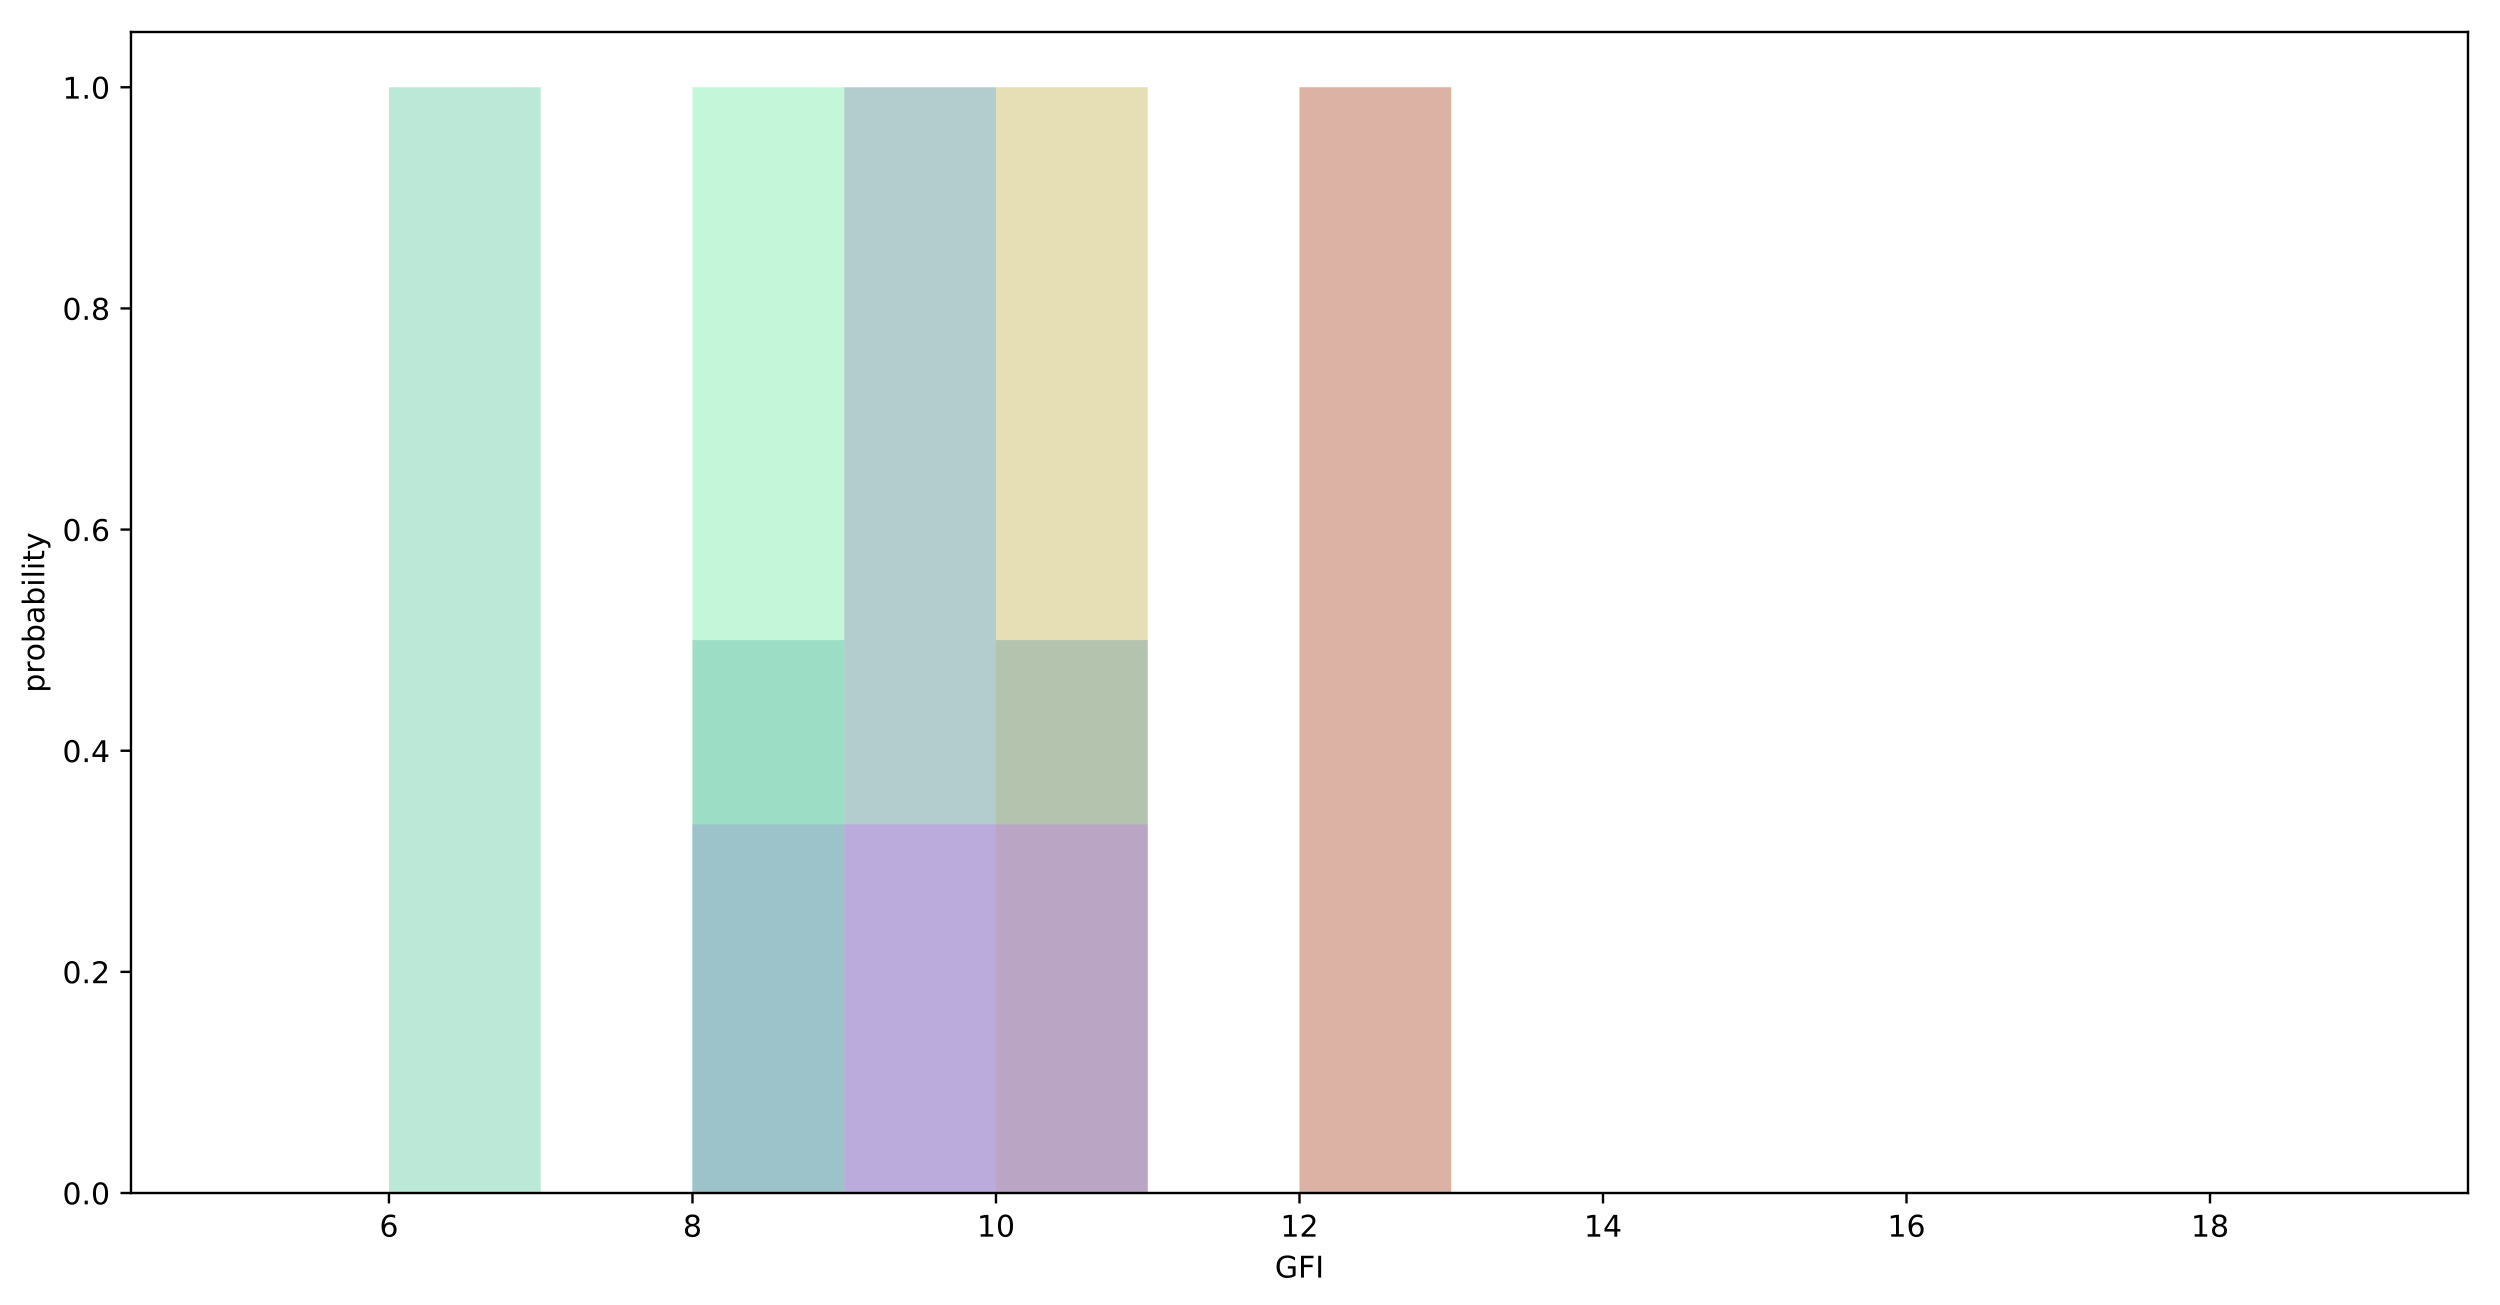 <?xml version="1.0" encoding="utf-8" standalone="no"?>
<!DOCTYPE svg PUBLIC "-//W3C//DTD SVG 1.1//EN"
  "http://www.w3.org/Graphics/SVG/1.1/DTD/svg11.dtd">
<!-- Created with matplotlib (https://matplotlib.org/) -->
<svg height="436.336pt" version="1.1" viewBox="0 0 835.681 436.336" width="835.681pt" xmlns="http://www.w3.org/2000/svg" xmlns:xlink="http://www.w3.org/1999/xlink">
 <defs>
  <style type="text/css">
*{stroke-linecap:butt;stroke-linejoin:round;}
  </style>
 </defs>
 <g id="figure_1">
  <g id="patch_1">
   <path d="M 0 436.336 
L 835.681 436.336 
L 835.681 0 
L 0 0 
z
" style="fill:#ffffff;"/>
  </g>
  <g id="axes_1">
   <g id="patch_2">
    <path d="M 43.781 398.78 
L 824.981 398.78 
L 824.981 10.7 
L 43.781 10.7 
z
" style="fill:#ffffff;"/>
   </g>
   <g id="patch_3">
    <path clip-path="url(#p2ff2dd45ad)" d="M 79.29 398.78 
L 130.018 398.78 
L 130.018 398.78 
L 79.29 398.78 
z
" style="fill:#ab9004;opacity:0.3;"/>
   </g>
   <g id="patch_4">
    <path clip-path="url(#p2ff2dd45ad)" d="M 130.018 398.78 
L 180.745 398.78 
L 180.745 398.78 
L 130.018 398.78 
z
" style="fill:#ab9004;opacity:0.3;"/>
   </g>
   <g id="patch_5">
    <path clip-path="url(#p2ff2dd45ad)" d="M 180.745 398.78 
L 231.472 398.78 
L 231.472 398.78 
L 180.745 398.78 
z
" style="fill:#ab9004;opacity:0.3;"/>
   </g>
   <g id="patch_6">
    <path clip-path="url(#p2ff2dd45ad)" d="M 231.472 398.78 
L 282.199 398.78 
L 282.199 398.78 
L 231.472 398.78 
z
" style="fill:#ab9004;opacity:0.3;"/>
   </g>
   <g id="patch_7">
    <path clip-path="url(#p2ff2dd45ad)" d="M 282.199 398.78 
L 332.927 398.78 
L 332.927 398.78 
L 282.199 398.78 
z
" style="fill:#ab9004;opacity:0.3;"/>
   </g>
   <g id="patch_8">
    <path clip-path="url(#p2ff2dd45ad)" d="M 332.927 398.78 
L 383.654 398.78 
L 383.654 29.18 
L 332.927 29.18 
z
" style="fill:#ab9004;opacity:0.3;"/>
   </g>
   <g id="patch_9">
    <path clip-path="url(#p2ff2dd45ad)" d="M 383.654 398.78 
L 434.381 398.78 
L 434.381 398.78 
L 383.654 398.78 
z
" style="fill:#ab9004;opacity:0.3;"/>
   </g>
   <g id="patch_10">
    <path clip-path="url(#p2ff2dd45ad)" d="M 434.381 398.78 
L 485.109 398.78 
L 485.109 398.78 
L 434.381 398.78 
z
" style="fill:#ab9004;opacity:0.3;"/>
   </g>
   <g id="patch_11">
    <path clip-path="url(#p2ff2dd45ad)" d="M 485.109 398.78 
L 535.836 398.78 
L 535.836 398.78 
L 485.109 398.78 
z
" style="fill:#ab9004;opacity:0.3;"/>
   </g>
   <g id="patch_12">
    <path clip-path="url(#p2ff2dd45ad)" d="M 535.836 398.78 
L 586.563 398.78 
L 586.563 398.78 
L 535.836 398.78 
z
" style="fill:#ab9004;opacity:0.3;"/>
   </g>
   <g id="patch_13">
    <path clip-path="url(#p2ff2dd45ad)" d="M 586.563 398.78 
L 637.29 398.78 
L 637.29 398.78 
L 586.563 398.78 
z
" style="fill:#ab9004;opacity:0.3;"/>
   </g>
   <g id="patch_14">
    <path clip-path="url(#p2ff2dd45ad)" d="M 637.29 398.78 
L 688.018 398.78 
L 688.018 398.78 
L 637.29 398.78 
z
" style="fill:#ab9004;opacity:0.3;"/>
   </g>
   <g id="patch_15">
    <path clip-path="url(#p2ff2dd45ad)" d="M 688.018 398.78 
L 738.745 398.78 
L 738.745 398.78 
L 688.018 398.78 
z
" style="fill:#ab9004;opacity:0.3;"/>
   </g>
   <g id="patch_16">
    <path clip-path="url(#p2ff2dd45ad)" d="M 738.745 398.78 
L 789.472 398.78 
L 789.472 398.78 
L 738.745 398.78 
z
" style="fill:#ab9004;opacity:0.3;"/>
   </g>
   <g id="patch_17">
    <path clip-path="url(#p2ff2dd45ad)" d="M 79.29 398.78 
L 130.018 398.78 
L 130.018 398.78 
L 79.29 398.78 
z
" style="fill:#1fb57a;opacity:0.3;"/>
   </g>
   <g id="patch_18">
    <path clip-path="url(#p2ff2dd45ad)" d="M 130.018 398.78 
L 180.745 398.78 
L 180.745 29.18 
L 130.018 29.18 
z
" style="fill:#1fb57a;opacity:0.3;"/>
   </g>
   <g id="patch_19">
    <path clip-path="url(#p2ff2dd45ad)" d="M 180.745 398.78 
L 231.472 398.78 
L 231.472 398.78 
L 180.745 398.78 
z
" style="fill:#1fb57a;opacity:0.3;"/>
   </g>
   <g id="patch_20">
    <path clip-path="url(#p2ff2dd45ad)" d="M 231.472 398.78 
L 282.199 398.78 
L 282.199 398.78 
L 231.472 398.78 
z
" style="fill:#1fb57a;opacity:0.3;"/>
   </g>
   <g id="patch_21">
    <path clip-path="url(#p2ff2dd45ad)" d="M 282.199 398.78 
L 332.927 398.78 
L 332.927 398.78 
L 282.199 398.78 
z
" style="fill:#1fb57a;opacity:0.3;"/>
   </g>
   <g id="patch_22">
    <path clip-path="url(#p2ff2dd45ad)" d="M 332.927 398.78 
L 383.654 398.78 
L 383.654 398.78 
L 332.927 398.78 
z
" style="fill:#1fb57a;opacity:0.3;"/>
   </g>
   <g id="patch_23">
    <path clip-path="url(#p2ff2dd45ad)" d="M 383.654 398.78 
L 434.381 398.78 
L 434.381 398.78 
L 383.654 398.78 
z
" style="fill:#1fb57a;opacity:0.3;"/>
   </g>
   <g id="patch_24">
    <path clip-path="url(#p2ff2dd45ad)" d="M 434.381 398.78 
L 485.109 398.78 
L 485.109 398.78 
L 434.381 398.78 
z
" style="fill:#1fb57a;opacity:0.3;"/>
   </g>
   <g id="patch_25">
    <path clip-path="url(#p2ff2dd45ad)" d="M 485.109 398.78 
L 535.836 398.78 
L 535.836 398.78 
L 485.109 398.78 
z
" style="fill:#1fb57a;opacity:0.3;"/>
   </g>
   <g id="patch_26">
    <path clip-path="url(#p2ff2dd45ad)" d="M 535.836 398.78 
L 586.563 398.78 
L 586.563 398.78 
L 535.836 398.78 
z
" style="fill:#1fb57a;opacity:0.3;"/>
   </g>
   <g id="patch_27">
    <path clip-path="url(#p2ff2dd45ad)" d="M 586.563 398.78 
L 637.29 398.78 
L 637.29 398.78 
L 586.563 398.78 
z
" style="fill:#1fb57a;opacity:0.3;"/>
   </g>
   <g id="patch_28">
    <path clip-path="url(#p2ff2dd45ad)" d="M 637.29 398.78 
L 688.018 398.78 
L 688.018 398.78 
L 637.29 398.78 
z
" style="fill:#1fb57a;opacity:0.3;"/>
   </g>
   <g id="patch_29">
    <path clip-path="url(#p2ff2dd45ad)" d="M 688.018 398.78 
L 738.745 398.78 
L 738.745 398.78 
L 688.018 398.78 
z
" style="fill:#1fb57a;opacity:0.3;"/>
   </g>
   <g id="patch_30">
    <path clip-path="url(#p2ff2dd45ad)" d="M 738.745 398.78 
L 789.472 398.78 
L 789.472 398.78 
L 738.745 398.78 
z
" style="fill:#1fb57a;opacity:0.3;"/>
   </g>
   <g id="patch_31">
    <path clip-path="url(#p2ff2dd45ad)" d="M 79.29 398.78 
L 130.018 398.78 
L 130.018 398.78 
L 79.29 398.78 
z
" style="fill:#00555a;opacity:0.3;"/>
   </g>
   <g id="patch_32">
    <path clip-path="url(#p2ff2dd45ad)" d="M 130.018 398.78 
L 180.745 398.78 
L 180.745 398.78 
L 130.018 398.78 
z
" style="fill:#00555a;opacity:0.3;"/>
   </g>
   <g id="patch_33">
    <path clip-path="url(#p2ff2dd45ad)" d="M 180.745 398.78 
L 231.472 398.78 
L 231.472 398.78 
L 180.745 398.78 
z
" style="fill:#00555a;opacity:0.3;"/>
   </g>
   <g id="patch_34">
    <path clip-path="url(#p2ff2dd45ad)" d="M 231.472 398.78 
L 282.199 398.78 
L 282.199 398.78 
L 231.472 398.78 
z
" style="fill:#00555a;opacity:0.3;"/>
   </g>
   <g id="patch_35">
    <path clip-path="url(#p2ff2dd45ad)" d="M 282.199 398.78 
L 332.927 398.78 
L 332.927 29.18 
L 282.199 29.18 
z
" style="fill:#00555a;opacity:0.3;"/>
   </g>
   <g id="patch_36">
    <path clip-path="url(#p2ff2dd45ad)" d="M 332.927 398.78 
L 383.654 398.78 
L 383.654 398.78 
L 332.927 398.78 
z
" style="fill:#00555a;opacity:0.3;"/>
   </g>
   <g id="patch_37">
    <path clip-path="url(#p2ff2dd45ad)" d="M 383.654 398.78 
L 434.381 398.78 
L 434.381 398.78 
L 383.654 398.78 
z
" style="fill:#00555a;opacity:0.3;"/>
   </g>
   <g id="patch_38">
    <path clip-path="url(#p2ff2dd45ad)" d="M 434.381 398.78 
L 485.109 398.78 
L 485.109 398.78 
L 434.381 398.78 
z
" style="fill:#00555a;opacity:0.3;"/>
   </g>
   <g id="patch_39">
    <path clip-path="url(#p2ff2dd45ad)" d="M 485.109 398.78 
L 535.836 398.78 
L 535.836 398.78 
L 485.109 398.78 
z
" style="fill:#00555a;opacity:0.3;"/>
   </g>
   <g id="patch_40">
    <path clip-path="url(#p2ff2dd45ad)" d="M 535.836 398.78 
L 586.563 398.78 
L 586.563 398.78 
L 535.836 398.78 
z
" style="fill:#00555a;opacity:0.3;"/>
   </g>
   <g id="patch_41">
    <path clip-path="url(#p2ff2dd45ad)" d="M 586.563 398.78 
L 637.29 398.78 
L 637.29 398.78 
L 586.563 398.78 
z
" style="fill:#00555a;opacity:0.3;"/>
   </g>
   <g id="patch_42">
    <path clip-path="url(#p2ff2dd45ad)" d="M 637.29 398.78 
L 688.018 398.78 
L 688.018 398.78 
L 637.29 398.78 
z
" style="fill:#00555a;opacity:0.3;"/>
   </g>
   <g id="patch_43">
    <path clip-path="url(#p2ff2dd45ad)" d="M 688.018 398.78 
L 738.745 398.78 
L 738.745 398.78 
L 688.018 398.78 
z
" style="fill:#00555a;opacity:0.3;"/>
   </g>
   <g id="patch_44">
    <path clip-path="url(#p2ff2dd45ad)" d="M 738.745 398.78 
L 789.472 398.78 
L 789.472 398.78 
L 738.745 398.78 
z
" style="fill:#00555a;opacity:0.3;"/>
   </g>
   <g id="patch_45">
    <path clip-path="url(#p2ff2dd45ad)" d="M 79.29 398.78 
L 130.018 398.78 
L 130.018 398.78 
L 79.29 398.78 
z
" style="fill:#a484ac;opacity:0.3;"/>
   </g>
   <g id="patch_46">
    <path clip-path="url(#p2ff2dd45ad)" d="M 130.018 398.78 
L 180.745 398.78 
L 180.745 398.78 
L 130.018 398.78 
z
" style="fill:#a484ac;opacity:0.3;"/>
   </g>
   <g id="patch_47">
    <path clip-path="url(#p2ff2dd45ad)" d="M 180.745 398.78 
L 231.472 398.78 
L 231.472 398.78 
L 180.745 398.78 
z
" style="fill:#a484ac;opacity:0.3;"/>
   </g>
   <g id="patch_48">
    <path clip-path="url(#p2ff2dd45ad)" d="M 231.472 398.78 
L 282.199 398.78 
L 282.199 398.78 
L 231.472 398.78 
z
" style="fill:#a484ac;opacity:0.3;"/>
   </g>
   <g id="patch_49">
    <path clip-path="url(#p2ff2dd45ad)" d="M 282.199 398.78 
L 332.927 398.78 
L 332.927 398.78 
L 282.199 398.78 
z
" style="fill:#a484ac;opacity:0.3;"/>
   </g>
   <g id="patch_50">
    <path clip-path="url(#p2ff2dd45ad)" d="M 332.927 398.78 
L 383.654 398.78 
L 383.654 398.78 
L 332.927 398.78 
z
" style="fill:#a484ac;opacity:0.3;"/>
   </g>
   <g id="patch_51">
    <path clip-path="url(#p2ff2dd45ad)" d="M 383.654 398.78 
L 434.381 398.78 
L 434.381 398.78 
L 383.654 398.78 
z
" style="fill:#a484ac;opacity:0.3;"/>
   </g>
   <g id="patch_52">
    <path clip-path="url(#p2ff2dd45ad)" d="M 434.381 398.78 
L 485.109 398.78 
L 485.109 29.18 
L 434.381 29.18 
z
" style="fill:#a484ac;opacity:0.3;"/>
   </g>
   <g id="patch_53">
    <path clip-path="url(#p2ff2dd45ad)" d="M 485.109 398.78 
L 535.836 398.78 
L 535.836 398.78 
L 485.109 398.78 
z
" style="fill:#a484ac;opacity:0.3;"/>
   </g>
   <g id="patch_54">
    <path clip-path="url(#p2ff2dd45ad)" d="M 535.836 398.78 
L 586.563 398.78 
L 586.563 398.78 
L 535.836 398.78 
z
" style="fill:#a484ac;opacity:0.3;"/>
   </g>
   <g id="patch_55">
    <path clip-path="url(#p2ff2dd45ad)" d="M 586.563 398.78 
L 637.29 398.78 
L 637.29 398.78 
L 586.563 398.78 
z
" style="fill:#a484ac;opacity:0.3;"/>
   </g>
   <g id="patch_56">
    <path clip-path="url(#p2ff2dd45ad)" d="M 637.29 398.78 
L 688.018 398.78 
L 688.018 398.78 
L 637.29 398.78 
z
" style="fill:#a484ac;opacity:0.3;"/>
   </g>
   <g id="patch_57">
    <path clip-path="url(#p2ff2dd45ad)" d="M 688.018 398.78 
L 738.745 398.78 
L 738.745 398.78 
L 688.018 398.78 
z
" style="fill:#a484ac;opacity:0.3;"/>
   </g>
   <g id="patch_58">
    <path clip-path="url(#p2ff2dd45ad)" d="M 738.745 398.78 
L 789.472 398.78 
L 789.472 398.78 
L 738.745 398.78 
z
" style="fill:#a484ac;opacity:0.3;"/>
   </g>
   <g id="patch_59">
    <path clip-path="url(#p2ff2dd45ad)" d="M 79.29 398.78 
L 130.018 398.78 
L 130.018 398.78 
L 79.29 398.78 
z
" style="fill:#c45508;opacity:0.3;"/>
   </g>
   <g id="patch_60">
    <path clip-path="url(#p2ff2dd45ad)" d="M 130.018 398.78 
L 180.745 398.78 
L 180.745 398.78 
L 130.018 398.78 
z
" style="fill:#c45508;opacity:0.3;"/>
   </g>
   <g id="patch_61">
    <path clip-path="url(#p2ff2dd45ad)" d="M 180.745 398.78 
L 231.472 398.78 
L 231.472 398.78 
L 180.745 398.78 
z
" style="fill:#c45508;opacity:0.3;"/>
   </g>
   <g id="patch_62">
    <path clip-path="url(#p2ff2dd45ad)" d="M 231.472 398.78 
L 282.199 398.78 
L 282.199 398.78 
L 231.472 398.78 
z
" style="fill:#c45508;opacity:0.3;"/>
   </g>
   <g id="patch_63">
    <path clip-path="url(#p2ff2dd45ad)" d="M 282.199 398.78 
L 332.927 398.78 
L 332.927 398.78 
L 282.199 398.78 
z
" style="fill:#c45508;opacity:0.3;"/>
   </g>
   <g id="patch_64">
    <path clip-path="url(#p2ff2dd45ad)" d="M 332.927 398.78 
L 383.654 398.78 
L 383.654 398.78 
L 332.927 398.78 
z
" style="fill:#c45508;opacity:0.3;"/>
   </g>
   <g id="patch_65">
    <path clip-path="url(#p2ff2dd45ad)" d="M 383.654 398.78 
L 434.381 398.78 
L 434.381 398.78 
L 383.654 398.78 
z
" style="fill:#c45508;opacity:0.3;"/>
   </g>
   <g id="patch_66">
    <path clip-path="url(#p2ff2dd45ad)" d="M 434.381 398.78 
L 485.109 398.78 
L 485.109 29.18 
L 434.381 29.18 
z
" style="fill:#c45508;opacity:0.3;"/>
   </g>
   <g id="patch_67">
    <path clip-path="url(#p2ff2dd45ad)" d="M 485.109 398.78 
L 535.836 398.78 
L 535.836 398.78 
L 485.109 398.78 
z
" style="fill:#c45508;opacity:0.3;"/>
   </g>
   <g id="patch_68">
    <path clip-path="url(#p2ff2dd45ad)" d="M 535.836 398.78 
L 586.563 398.78 
L 586.563 398.78 
L 535.836 398.78 
z
" style="fill:#c45508;opacity:0.3;"/>
   </g>
   <g id="patch_69">
    <path clip-path="url(#p2ff2dd45ad)" d="M 586.563 398.78 
L 637.29 398.78 
L 637.29 398.78 
L 586.563 398.78 
z
" style="fill:#c45508;opacity:0.3;"/>
   </g>
   <g id="patch_70">
    <path clip-path="url(#p2ff2dd45ad)" d="M 637.29 398.78 
L 688.018 398.78 
L 688.018 398.78 
L 637.29 398.78 
z
" style="fill:#c45508;opacity:0.3;"/>
   </g>
   <g id="patch_71">
    <path clip-path="url(#p2ff2dd45ad)" d="M 688.018 398.78 
L 738.745 398.78 
L 738.745 398.78 
L 688.018 398.78 
z
" style="fill:#c45508;opacity:0.3;"/>
   </g>
   <g id="patch_72">
    <path clip-path="url(#p2ff2dd45ad)" d="M 738.745 398.78 
L 789.472 398.78 
L 789.472 398.78 
L 738.745 398.78 
z
" style="fill:#c45508;opacity:0.3;"/>
   </g>
   <g id="patch_73">
    <path clip-path="url(#p2ff2dd45ad)" d="M 79.29 398.78 
L 130.018 398.78 
L 130.018 398.78 
L 79.29 398.78 
z
" style="fill:#3f829d;opacity:0.3;"/>
   </g>
   <g id="patch_74">
    <path clip-path="url(#p2ff2dd45ad)" d="M 130.018 398.78 
L 180.745 398.78 
L 180.745 398.78 
L 130.018 398.78 
z
" style="fill:#3f829d;opacity:0.3;"/>
   </g>
   <g id="patch_75">
    <path clip-path="url(#p2ff2dd45ad)" d="M 180.745 398.78 
L 231.472 398.78 
L 231.472 398.78 
L 180.745 398.78 
z
" style="fill:#3f829d;opacity:0.3;"/>
   </g>
   <g id="patch_76">
    <path clip-path="url(#p2ff2dd45ad)" d="M 231.472 398.78 
L 282.199 398.78 
L 282.199 213.98 
L 231.472 213.98 
z
" style="fill:#3f829d;opacity:0.3;"/>
   </g>
   <g id="patch_77">
    <path clip-path="url(#p2ff2dd45ad)" d="M 282.199 398.78 
L 332.927 398.78 
L 332.927 398.78 
L 282.199 398.78 
z
" style="fill:#3f829d;opacity:0.3;"/>
   </g>
   <g id="patch_78">
    <path clip-path="url(#p2ff2dd45ad)" d="M 332.927 398.78 
L 383.654 398.78 
L 383.654 213.98 
L 332.927 213.98 
z
" style="fill:#3f829d;opacity:0.3;"/>
   </g>
   <g id="patch_79">
    <path clip-path="url(#p2ff2dd45ad)" d="M 383.654 398.78 
L 434.381 398.78 
L 434.381 398.78 
L 383.654 398.78 
z
" style="fill:#3f829d;opacity:0.3;"/>
   </g>
   <g id="patch_80">
    <path clip-path="url(#p2ff2dd45ad)" d="M 434.381 398.78 
L 485.109 398.78 
L 485.109 398.78 
L 434.381 398.78 
z
" style="fill:#3f829d;opacity:0.3;"/>
   </g>
   <g id="patch_81">
    <path clip-path="url(#p2ff2dd45ad)" d="M 485.109 398.78 
L 535.836 398.78 
L 535.836 398.78 
L 485.109 398.78 
z
" style="fill:#3f829d;opacity:0.3;"/>
   </g>
   <g id="patch_82">
    <path clip-path="url(#p2ff2dd45ad)" d="M 535.836 398.78 
L 586.563 398.78 
L 586.563 398.78 
L 535.836 398.78 
z
" style="fill:#3f829d;opacity:0.3;"/>
   </g>
   <g id="patch_83">
    <path clip-path="url(#p2ff2dd45ad)" d="M 586.563 398.78 
L 637.29 398.78 
L 637.29 398.78 
L 586.563 398.78 
z
" style="fill:#3f829d;opacity:0.3;"/>
   </g>
   <g id="patch_84">
    <path clip-path="url(#p2ff2dd45ad)" d="M 637.29 398.78 
L 688.018 398.78 
L 688.018 398.78 
L 637.29 398.78 
z
" style="fill:#3f829d;opacity:0.3;"/>
   </g>
   <g id="patch_85">
    <path clip-path="url(#p2ff2dd45ad)" d="M 688.018 398.78 
L 738.745 398.78 
L 738.745 398.78 
L 688.018 398.78 
z
" style="fill:#3f829d;opacity:0.3;"/>
   </g>
   <g id="patch_86">
    <path clip-path="url(#p2ff2dd45ad)" d="M 738.745 398.78 
L 789.472 398.78 
L 789.472 398.78 
L 738.745 398.78 
z
" style="fill:#3f829d;opacity:0.3;"/>
   </g>
   <g id="patch_87">
    <path clip-path="url(#p2ff2dd45ad)" d="z
" style="fill:#548d44;opacity:0.3;"/>
   </g>
   <g id="patch_88">
    <path clip-path="url(#p2ff2dd45ad)" d="z
" style="fill:#548d44;opacity:0.3;"/>
   </g>
   <g id="patch_89">
    <path clip-path="url(#p2ff2dd45ad)" d="z
" style="fill:#548d44;opacity:0.3;"/>
   </g>
   <g id="patch_90">
    <path clip-path="url(#p2ff2dd45ad)" d="z
" style="fill:#548d44;opacity:0.3;"/>
   </g>
   <g id="patch_91">
    <path clip-path="url(#p2ff2dd45ad)" d="z
" style="fill:#548d44;opacity:0.3;"/>
   </g>
   <g id="patch_92">
    <path clip-path="url(#p2ff2dd45ad)" d="z
" style="fill:#548d44;opacity:0.3;"/>
   </g>
   <g id="patch_93">
    <path clip-path="url(#p2ff2dd45ad)" d="z
" style="fill:#548d44;opacity:0.3;"/>
   </g>
   <g id="patch_94">
    <path clip-path="url(#p2ff2dd45ad)" d="z
" style="fill:#548d44;opacity:0.3;"/>
   </g>
   <g id="patch_95">
    <path clip-path="url(#p2ff2dd45ad)" d="z
" style="fill:#548d44;opacity:0.3;"/>
   </g>
   <g id="patch_96">
    <path clip-path="url(#p2ff2dd45ad)" d="z
" style="fill:#548d44;opacity:0.3;"/>
   </g>
   <g id="patch_97">
    <path clip-path="url(#p2ff2dd45ad)" d="z
" style="fill:#548d44;opacity:0.3;"/>
   </g>
   <g id="patch_98">
    <path clip-path="url(#p2ff2dd45ad)" d="z
" style="fill:#548d44;opacity:0.3;"/>
   </g>
   <g id="patch_99">
    <path clip-path="url(#p2ff2dd45ad)" d="z
" style="fill:#548d44;opacity:0.3;"/>
   </g>
   <g id="patch_100">
    <path clip-path="url(#p2ff2dd45ad)" d="z
" style="fill:#548d44;opacity:0.3;"/>
   </g>
   <g id="patch_101">
    <path clip-path="url(#p2ff2dd45ad)" d="M 79.29 398.78 
L 130.018 398.78 
L 130.018 398.78 
L 79.29 398.78 
z
" style="fill:#c95efb;opacity:0.3;"/>
   </g>
   <g id="patch_102">
    <path clip-path="url(#p2ff2dd45ad)" d="M 130.018 398.78 
L 180.745 398.78 
L 180.745 398.78 
L 130.018 398.78 
z
" style="fill:#c95efb;opacity:0.3;"/>
   </g>
   <g id="patch_103">
    <path clip-path="url(#p2ff2dd45ad)" d="M 180.745 398.78 
L 231.472 398.78 
L 231.472 398.78 
L 180.745 398.78 
z
" style="fill:#c95efb;opacity:0.3;"/>
   </g>
   <g id="patch_104">
    <path clip-path="url(#p2ff2dd45ad)" d="M 231.472 398.78 
L 282.199 398.78 
L 282.199 275.58 
L 231.472 275.58 
z
" style="fill:#c95efb;opacity:0.3;"/>
   </g>
   <g id="patch_105">
    <path clip-path="url(#p2ff2dd45ad)" d="M 282.199 398.78 
L 332.927 398.78 
L 332.927 275.58 
L 282.199 275.58 
z
" style="fill:#c95efb;opacity:0.3;"/>
   </g>
   <g id="patch_106">
    <path clip-path="url(#p2ff2dd45ad)" d="M 332.927 398.78 
L 383.654 398.78 
L 383.654 275.58 
L 332.927 275.58 
z
" style="fill:#c95efb;opacity:0.3;"/>
   </g>
   <g id="patch_107">
    <path clip-path="url(#p2ff2dd45ad)" d="M 383.654 398.78 
L 434.381 398.78 
L 434.381 398.78 
L 383.654 398.78 
z
" style="fill:#c95efb;opacity:0.3;"/>
   </g>
   <g id="patch_108">
    <path clip-path="url(#p2ff2dd45ad)" d="M 434.381 398.78 
L 485.109 398.78 
L 485.109 398.78 
L 434.381 398.78 
z
" style="fill:#c95efb;opacity:0.3;"/>
   </g>
   <g id="patch_109">
    <path clip-path="url(#p2ff2dd45ad)" d="M 485.109 398.78 
L 535.836 398.78 
L 535.836 398.78 
L 485.109 398.78 
z
" style="fill:#c95efb;opacity:0.3;"/>
   </g>
   <g id="patch_110">
    <path clip-path="url(#p2ff2dd45ad)" d="M 535.836 398.78 
L 586.563 398.78 
L 586.563 398.78 
L 535.836 398.78 
z
" style="fill:#c95efb;opacity:0.3;"/>
   </g>
   <g id="patch_111">
    <path clip-path="url(#p2ff2dd45ad)" d="M 586.563 398.78 
L 637.29 398.78 
L 637.29 398.78 
L 586.563 398.78 
z
" style="fill:#c95efb;opacity:0.3;"/>
   </g>
   <g id="patch_112">
    <path clip-path="url(#p2ff2dd45ad)" d="M 637.29 398.78 
L 688.018 398.78 
L 688.018 398.78 
L 637.29 398.78 
z
" style="fill:#c95efb;opacity:0.3;"/>
   </g>
   <g id="patch_113">
    <path clip-path="url(#p2ff2dd45ad)" d="M 688.018 398.78 
L 738.745 398.78 
L 738.745 398.78 
L 688.018 398.78 
z
" style="fill:#c95efb;opacity:0.3;"/>
   </g>
   <g id="patch_114">
    <path clip-path="url(#p2ff2dd45ad)" d="M 738.745 398.78 
L 789.472 398.78 
L 789.472 398.78 
L 738.745 398.78 
z
" style="fill:#c95efb;opacity:0.3;"/>
   </g>
   <g id="patch_115">
    <path clip-path="url(#p2ff2dd45ad)" d="M 79.29 398.78 
L 130.018 398.78 
L 130.018 398.78 
L 79.29 398.78 
z
" style="fill:#3ae57f;opacity:0.3;"/>
   </g>
   <g id="patch_116">
    <path clip-path="url(#p2ff2dd45ad)" d="M 130.018 398.78 
L 180.745 398.78 
L 180.745 398.78 
L 130.018 398.78 
z
" style="fill:#3ae57f;opacity:0.3;"/>
   </g>
   <g id="patch_117">
    <path clip-path="url(#p2ff2dd45ad)" d="M 180.745 398.78 
L 231.472 398.78 
L 231.472 398.78 
L 180.745 398.78 
z
" style="fill:#3ae57f;opacity:0.3;"/>
   </g>
   <g id="patch_118">
    <path clip-path="url(#p2ff2dd45ad)" d="M 231.472 398.78 
L 282.199 398.78 
L 282.199 29.18 
L 231.472 29.18 
z
" style="fill:#3ae57f;opacity:0.3;"/>
   </g>
   <g id="patch_119">
    <path clip-path="url(#p2ff2dd45ad)" d="M 282.199 398.78 
L 332.927 398.78 
L 332.927 398.78 
L 282.199 398.78 
z
" style="fill:#3ae57f;opacity:0.3;"/>
   </g>
   <g id="patch_120">
    <path clip-path="url(#p2ff2dd45ad)" d="M 332.927 398.78 
L 383.654 398.78 
L 383.654 398.78 
L 332.927 398.78 
z
" style="fill:#3ae57f;opacity:0.3;"/>
   </g>
   <g id="patch_121">
    <path clip-path="url(#p2ff2dd45ad)" d="M 383.654 398.78 
L 434.381 398.78 
L 434.381 398.78 
L 383.654 398.78 
z
" style="fill:#3ae57f;opacity:0.3;"/>
   </g>
   <g id="patch_122">
    <path clip-path="url(#p2ff2dd45ad)" d="M 434.381 398.78 
L 485.109 398.78 
L 485.109 398.78 
L 434.381 398.78 
z
" style="fill:#3ae57f;opacity:0.3;"/>
   </g>
   <g id="patch_123">
    <path clip-path="url(#p2ff2dd45ad)" d="M 485.109 398.78 
L 535.836 398.78 
L 535.836 398.78 
L 485.109 398.78 
z
" style="fill:#3ae57f;opacity:0.3;"/>
   </g>
   <g id="patch_124">
    <path clip-path="url(#p2ff2dd45ad)" d="M 535.836 398.78 
L 586.563 398.78 
L 586.563 398.78 
L 535.836 398.78 
z
" style="fill:#3ae57f;opacity:0.3;"/>
   </g>
   <g id="patch_125">
    <path clip-path="url(#p2ff2dd45ad)" d="M 586.563 398.78 
L 637.29 398.78 
L 637.29 398.78 
L 586.563 398.78 
z
" style="fill:#3ae57f;opacity:0.3;"/>
   </g>
   <g id="patch_126">
    <path clip-path="url(#p2ff2dd45ad)" d="M 637.29 398.78 
L 688.018 398.78 
L 688.018 398.78 
L 637.29 398.78 
z
" style="fill:#3ae57f;opacity:0.3;"/>
   </g>
   <g id="patch_127">
    <path clip-path="url(#p2ff2dd45ad)" d="M 688.018 398.78 
L 738.745 398.78 
L 738.745 398.78 
L 688.018 398.78 
z
" style="fill:#3ae57f;opacity:0.3;"/>
   </g>
   <g id="patch_128">
    <path clip-path="url(#p2ff2dd45ad)" d="M 738.745 398.78 
L 789.472 398.78 
L 789.472 398.78 
L 738.745 398.78 
z
" style="fill:#3ae57f;opacity:0.3;"/>
   </g>
   <g id="matplotlib.axis_1">
    <g id="xtick_1">
     <g id="line2d_1">
      <defs>
       <path d="M 0 0 
L 0 3.5 
" id="mf7472924ec" style="stroke:#000000;stroke-width:0.8;"/>
      </defs>
      <g>
       <use style="stroke:#000000;stroke-width:0.8;" x="130.018" xlink:href="#mf7472924ec" y="398.78"/>
      </g>
     </g>
     <g id="text_1">
      <!-- 6 -->
      <defs>
       <path d="M 33.016 40.375 
Q 26.375 40.375 22.484 35.828 
Q 18.609 31.297 18.609 23.391 
Q 18.609 15.531 22.484 10.953 
Q 26.375 6.391 33.016 6.391 
Q 39.656 6.391 43.531 10.953 
Q 47.406 15.531 47.406 23.391 
Q 47.406 31.297 43.531 35.828 
Q 39.656 40.375 33.016 40.375 
z
M 52.594 71.297 
L 52.594 62.312 
Q 48.875 64.062 45.094 64.984 
Q 41.312 65.922 37.594 65.922 
Q 27.828 65.922 22.672 59.328 
Q 17.531 52.734 16.797 39.406 
Q 19.672 43.656 24.016 45.922 
Q 28.375 48.188 33.594 48.188 
Q 44.578 48.188 50.953 41.516 
Q 57.328 34.859 57.328 23.391 
Q 57.328 12.156 50.688 5.359 
Q 44.047 -1.422 33.016 -1.422 
Q 20.359 -1.422 13.672 8.266 
Q 6.984 17.969 6.984 36.375 
Q 6.984 53.656 15.188 63.938 
Q 23.391 74.219 37.203 74.219 
Q 40.922 74.219 44.703 73.484 
Q 48.484 72.75 52.594 71.297 
z
" id="DejaVuSans-54"/>
      </defs>
      <g transform="translate(126.836 413.378)scale(0.1 -0.1)">
       <use xlink:href="#DejaVuSans-54"/>
      </g>
     </g>
    </g>
    <g id="xtick_2">
     <g id="line2d_2">
      <g>
       <use style="stroke:#000000;stroke-width:0.8;" x="231.472" xlink:href="#mf7472924ec" y="398.78"/>
      </g>
     </g>
     <g id="text_2">
      <!-- 8 -->
      <defs>
       <path d="M 31.781 34.625 
Q 24.75 34.625 20.719 30.859 
Q 16.703 27.094 16.703 20.516 
Q 16.703 13.922 20.719 10.156 
Q 24.75 6.391 31.781 6.391 
Q 38.812 6.391 42.859 10.172 
Q 46.922 13.969 46.922 20.516 
Q 46.922 27.094 42.891 30.859 
Q 38.875 34.625 31.781 34.625 
z
M 21.922 38.812 
Q 15.578 40.375 12.031 44.719 
Q 8.5 49.078 8.5 55.328 
Q 8.5 64.062 14.719 69.141 
Q 20.953 74.219 31.781 74.219 
Q 42.672 74.219 48.875 69.141 
Q 55.078 64.062 55.078 55.328 
Q 55.078 49.078 51.531 44.719 
Q 48 40.375 41.703 38.812 
Q 48.828 37.156 52.797 32.312 
Q 56.781 27.484 56.781 20.516 
Q 56.781 9.906 50.312 4.234 
Q 43.844 -1.422 31.781 -1.422 
Q 19.734 -1.422 13.25 4.234 
Q 6.781 9.906 6.781 20.516 
Q 6.781 27.484 10.781 32.312 
Q 14.797 37.156 21.922 38.812 
z
M 18.312 54.391 
Q 18.312 48.734 21.844 45.562 
Q 25.391 42.391 31.781 42.391 
Q 38.141 42.391 41.719 45.562 
Q 45.312 48.734 45.312 54.391 
Q 45.312 60.062 41.719 63.234 
Q 38.141 66.406 31.781 66.406 
Q 25.391 66.406 21.844 63.234 
Q 18.312 60.062 18.312 54.391 
z
" id="DejaVuSans-56"/>
      </defs>
      <g transform="translate(228.291 413.378)scale(0.1 -0.1)">
       <use xlink:href="#DejaVuSans-56"/>
      </g>
     </g>
    </g>
    <g id="xtick_3">
     <g id="line2d_3">
      <g>
       <use style="stroke:#000000;stroke-width:0.8;" x="332.927" xlink:href="#mf7472924ec" y="398.78"/>
      </g>
     </g>
     <g id="text_3">
      <!-- 10 -->
      <defs>
       <path d="M 12.406 8.297 
L 28.516 8.297 
L 28.516 63.922 
L 10.984 60.406 
L 10.984 69.391 
L 28.422 72.906 
L 38.281 72.906 
L 38.281 8.297 
L 54.391 8.297 
L 54.391 0 
L 12.406 0 
z
" id="DejaVuSans-49"/>
       <path d="M 31.781 66.406 
Q 24.172 66.406 20.328 58.906 
Q 16.5 51.422 16.5 36.375 
Q 16.5 21.391 20.328 13.891 
Q 24.172 6.391 31.781 6.391 
Q 39.453 6.391 43.281 13.891 
Q 47.125 21.391 47.125 36.375 
Q 47.125 51.422 43.281 58.906 
Q 39.453 66.406 31.781 66.406 
z
M 31.781 74.219 
Q 44.047 74.219 50.516 64.516 
Q 56.984 54.828 56.984 36.375 
Q 56.984 17.969 50.516 8.266 
Q 44.047 -1.422 31.781 -1.422 
Q 19.531 -1.422 13.062 8.266 
Q 6.594 17.969 6.594 36.375 
Q 6.594 54.828 13.062 64.516 
Q 19.531 74.219 31.781 74.219 
z
" id="DejaVuSans-48"/>
      </defs>
      <g transform="translate(326.564 413.378)scale(0.1 -0.1)">
       <use xlink:href="#DejaVuSans-49"/>
       <use x="63.623" xlink:href="#DejaVuSans-48"/>
      </g>
     </g>
    </g>
    <g id="xtick_4">
     <g id="line2d_4">
      <g>
       <use style="stroke:#000000;stroke-width:0.8;" x="434.381" xlink:href="#mf7472924ec" y="398.78"/>
      </g>
     </g>
     <g id="text_4">
      <!-- 12 -->
      <defs>
       <path d="M 19.188 8.297 
L 53.609 8.297 
L 53.609 0 
L 7.328 0 
L 7.328 8.297 
Q 12.938 14.109 22.625 23.891 
Q 32.328 33.688 34.812 36.531 
Q 39.547 41.844 41.422 45.531 
Q 43.312 49.219 43.312 52.781 
Q 43.312 58.594 39.234 62.25 
Q 35.156 65.922 28.609 65.922 
Q 23.969 65.922 18.812 64.312 
Q 13.672 62.703 7.812 59.422 
L 7.812 69.391 
Q 13.766 71.781 18.938 73 
Q 24.125 74.219 28.422 74.219 
Q 39.75 74.219 46.484 68.547 
Q 53.219 62.891 53.219 53.422 
Q 53.219 48.922 51.531 44.891 
Q 49.859 40.875 45.406 35.406 
Q 44.188 33.984 37.641 27.219 
Q 31.109 20.453 19.188 8.297 
z
" id="DejaVuSans-50"/>
      </defs>
      <g transform="translate(428.019 413.378)scale(0.1 -0.1)">
       <use xlink:href="#DejaVuSans-49"/>
       <use x="63.623" xlink:href="#DejaVuSans-50"/>
      </g>
     </g>
    </g>
    <g id="xtick_5">
     <g id="line2d_5">
      <g>
       <use style="stroke:#000000;stroke-width:0.8;" x="535.836" xlink:href="#mf7472924ec" y="398.78"/>
      </g>
     </g>
     <g id="text_5">
      <!-- 14 -->
      <defs>
       <path d="M 37.797 64.312 
L 12.891 25.391 
L 37.797 25.391 
z
M 35.203 72.906 
L 47.609 72.906 
L 47.609 25.391 
L 58.016 25.391 
L 58.016 17.188 
L 47.609 17.188 
L 47.609 0 
L 37.797 0 
L 37.797 17.188 
L 4.891 17.188 
L 4.891 26.703 
z
" id="DejaVuSans-52"/>
      </defs>
      <g transform="translate(529.473 413.378)scale(0.1 -0.1)">
       <use xlink:href="#DejaVuSans-49"/>
       <use x="63.623" xlink:href="#DejaVuSans-52"/>
      </g>
     </g>
    </g>
    <g id="xtick_6">
     <g id="line2d_6">
      <g>
       <use style="stroke:#000000;stroke-width:0.8;" x="637.29" xlink:href="#mf7472924ec" y="398.78"/>
      </g>
     </g>
     <g id="text_6">
      <!-- 16 -->
      <g transform="translate(630.928 413.378)scale(0.1 -0.1)">
       <use xlink:href="#DejaVuSans-49"/>
       <use x="63.623" xlink:href="#DejaVuSans-54"/>
      </g>
     </g>
    </g>
    <g id="xtick_7">
     <g id="line2d_7">
      <g>
       <use style="stroke:#000000;stroke-width:0.8;" x="738.745" xlink:href="#mf7472924ec" y="398.78"/>
      </g>
     </g>
     <g id="text_7">
      <!-- 18 -->
      <g transform="translate(732.382 413.378)scale(0.1 -0.1)">
       <use xlink:href="#DejaVuSans-49"/>
       <use x="63.623" xlink:href="#DejaVuSans-56"/>
      </g>
     </g>
    </g>
    <g id="text_8">
     <!-- GFI -->
     <defs>
      <path d="M 59.516 10.406 
L 59.516 29.984 
L 43.406 29.984 
L 43.406 38.094 
L 69.281 38.094 
L 69.281 6.781 
Q 63.578 2.734 56.688 0.656 
Q 49.812 -1.422 42 -1.422 
Q 24.906 -1.422 15.25 8.562 
Q 5.609 18.562 5.609 36.375 
Q 5.609 54.25 15.25 64.234 
Q 24.906 74.219 42 74.219 
Q 49.125 74.219 55.547 72.453 
Q 61.969 70.703 67.391 67.281 
L 67.391 56.781 
Q 61.922 61.422 55.766 63.766 
Q 49.609 66.109 42.828 66.109 
Q 29.438 66.109 22.719 58.641 
Q 16.016 51.172 16.016 36.375 
Q 16.016 21.625 22.719 14.156 
Q 29.438 6.688 42.828 6.688 
Q 48.047 6.688 52.141 7.594 
Q 56.25 8.5 59.516 10.406 
z
" id="DejaVuSans-71"/>
      <path d="M 9.812 72.906 
L 51.703 72.906 
L 51.703 64.594 
L 19.672 64.594 
L 19.672 43.109 
L 48.578 43.109 
L 48.578 34.812 
L 19.672 34.812 
L 19.672 0 
L 9.812 0 
z
" id="DejaVuSans-70"/>
      <path d="M 9.812 72.906 
L 19.672 72.906 
L 19.672 0 
L 9.812 0 
z
" id="DejaVuSans-73"/>
     </defs>
     <g transform="translate(426.156 427.057)scale(0.1 -0.1)">
      <use xlink:href="#DejaVuSans-71"/>
      <use x="77.49" xlink:href="#DejaVuSans-70"/>
      <use x="135.01" xlink:href="#DejaVuSans-73"/>
     </g>
    </g>
   </g>
   <g id="matplotlib.axis_2">
    <g id="ytick_1">
     <g id="line2d_8">
      <defs>
       <path d="M 0 0 
L -3.5 0 
" id="m0bb92e1326" style="stroke:#000000;stroke-width:0.8;"/>
      </defs>
      <g>
       <use style="stroke:#000000;stroke-width:0.8;" x="43.781" xlink:href="#m0bb92e1326" y="398.78"/>
      </g>
     </g>
     <g id="text_9">
      <!-- 0.0 -->
      <defs>
       <path d="M 10.688 12.406 
L 21 12.406 
L 21 0 
L 10.688 0 
z
" id="DejaVuSans-46"/>
      </defs>
      <g transform="translate(20.878 402.579)scale(0.1 -0.1)">
       <use xlink:href="#DejaVuSans-48"/>
       <use x="63.623" xlink:href="#DejaVuSans-46"/>
       <use x="95.41" xlink:href="#DejaVuSans-48"/>
      </g>
     </g>
    </g>
    <g id="ytick_2">
     <g id="line2d_9">
      <g>
       <use style="stroke:#000000;stroke-width:0.8;" x="43.781" xlink:href="#m0bb92e1326" y="324.86"/>
      </g>
     </g>
     <g id="text_10">
      <!-- 0.2 -->
      <g transform="translate(20.878 328.659)scale(0.1 -0.1)">
       <use xlink:href="#DejaVuSans-48"/>
       <use x="63.623" xlink:href="#DejaVuSans-46"/>
       <use x="95.41" xlink:href="#DejaVuSans-50"/>
      </g>
     </g>
    </g>
    <g id="ytick_3">
     <g id="line2d_10">
      <g>
       <use style="stroke:#000000;stroke-width:0.8;" x="43.781" xlink:href="#m0bb92e1326" y="250.94"/>
      </g>
     </g>
     <g id="text_11">
      <!-- 0.4 -->
      <g transform="translate(20.878 254.739)scale(0.1 -0.1)">
       <use xlink:href="#DejaVuSans-48"/>
       <use x="63.623" xlink:href="#DejaVuSans-46"/>
       <use x="95.41" xlink:href="#DejaVuSans-52"/>
      </g>
     </g>
    </g>
    <g id="ytick_4">
     <g id="line2d_11">
      <g>
       <use style="stroke:#000000;stroke-width:0.8;" x="43.781" xlink:href="#m0bb92e1326" y="177.02"/>
      </g>
     </g>
     <g id="text_12">
      <!-- 0.6 -->
      <g transform="translate(20.878 180.819)scale(0.1 -0.1)">
       <use xlink:href="#DejaVuSans-48"/>
       <use x="63.623" xlink:href="#DejaVuSans-46"/>
       <use x="95.41" xlink:href="#DejaVuSans-54"/>
      </g>
     </g>
    </g>
    <g id="ytick_5">
     <g id="line2d_12">
      <g>
       <use style="stroke:#000000;stroke-width:0.8;" x="43.781" xlink:href="#m0bb92e1326" y="103.1"/>
      </g>
     </g>
     <g id="text_13">
      <!-- 0.8 -->
      <g transform="translate(20.878 106.899)scale(0.1 -0.1)">
       <use xlink:href="#DejaVuSans-48"/>
       <use x="63.623" xlink:href="#DejaVuSans-46"/>
       <use x="95.41" xlink:href="#DejaVuSans-56"/>
      </g>
     </g>
    </g>
    <g id="ytick_6">
     <g id="line2d_13">
      <g>
       <use style="stroke:#000000;stroke-width:0.8;" x="43.781" xlink:href="#m0bb92e1326" y="29.18"/>
      </g>
     </g>
     <g id="text_14">
      <!-- 1.0 -->
      <g transform="translate(20.878 32.979)scale(0.1 -0.1)">
       <use xlink:href="#DejaVuSans-49"/>
       <use x="63.623" xlink:href="#DejaVuSans-46"/>
       <use x="95.41" xlink:href="#DejaVuSans-48"/>
      </g>
     </g>
    </g>
    <g id="text_15">
     <!-- probability -->
     <defs>
      <path d="M 18.109 8.203 
L 18.109 -20.797 
L 9.078 -20.797 
L 9.078 54.688 
L 18.109 54.688 
L 18.109 46.391 
Q 20.953 51.266 25.266 53.625 
Q 29.594 56 35.594 56 
Q 45.562 56 51.781 48.094 
Q 58.016 40.188 58.016 27.297 
Q 58.016 14.406 51.781 6.484 
Q 45.562 -1.422 35.594 -1.422 
Q 29.594 -1.422 25.266 0.953 
Q 20.953 3.328 18.109 8.203 
z
M 48.688 27.297 
Q 48.688 37.203 44.609 42.844 
Q 40.531 48.484 33.406 48.484 
Q 26.266 48.484 22.188 42.844 
Q 18.109 37.203 18.109 27.297 
Q 18.109 17.391 22.188 11.75 
Q 26.266 6.109 33.406 6.109 
Q 40.531 6.109 44.609 11.75 
Q 48.688 17.391 48.688 27.297 
z
" id="DejaVuSans-112"/>
      <path d="M 41.109 46.297 
Q 39.594 47.172 37.812 47.578 
Q 36.031 48 33.891 48 
Q 26.266 48 22.188 43.047 
Q 18.109 38.094 18.109 28.812 
L 18.109 0 
L 9.078 0 
L 9.078 54.688 
L 18.109 54.688 
L 18.109 46.188 
Q 20.953 51.172 25.484 53.578 
Q 30.031 56 36.531 56 
Q 37.453 56 38.578 55.875 
Q 39.703 55.766 41.062 55.516 
z
" id="DejaVuSans-114"/>
      <path d="M 30.609 48.391 
Q 23.391 48.391 19.188 42.75 
Q 14.984 37.109 14.984 27.297 
Q 14.984 17.484 19.156 11.844 
Q 23.344 6.203 30.609 6.203 
Q 37.797 6.203 41.984 11.859 
Q 46.188 17.531 46.188 27.297 
Q 46.188 37.016 41.984 42.703 
Q 37.797 48.391 30.609 48.391 
z
M 30.609 56 
Q 42.328 56 49.016 48.375 
Q 55.719 40.766 55.719 27.297 
Q 55.719 13.875 49.016 6.219 
Q 42.328 -1.422 30.609 -1.422 
Q 18.844 -1.422 12.172 6.219 
Q 5.516 13.875 5.516 27.297 
Q 5.516 40.766 12.172 48.375 
Q 18.844 56 30.609 56 
z
" id="DejaVuSans-111"/>
      <path d="M 48.688 27.297 
Q 48.688 37.203 44.609 42.844 
Q 40.531 48.484 33.406 48.484 
Q 26.266 48.484 22.188 42.844 
Q 18.109 37.203 18.109 27.297 
Q 18.109 17.391 22.188 11.75 
Q 26.266 6.109 33.406 6.109 
Q 40.531 6.109 44.609 11.75 
Q 48.688 17.391 48.688 27.297 
z
M 18.109 46.391 
Q 20.953 51.266 25.266 53.625 
Q 29.594 56 35.594 56 
Q 45.562 56 51.781 48.094 
Q 58.016 40.188 58.016 27.297 
Q 58.016 14.406 51.781 6.484 
Q 45.562 -1.422 35.594 -1.422 
Q 29.594 -1.422 25.266 0.953 
Q 20.953 3.328 18.109 8.203 
L 18.109 0 
L 9.078 0 
L 9.078 75.984 
L 18.109 75.984 
z
" id="DejaVuSans-98"/>
      <path d="M 34.281 27.484 
Q 23.391 27.484 19.188 25 
Q 14.984 22.516 14.984 16.5 
Q 14.984 11.719 18.141 8.906 
Q 21.297 6.109 26.703 6.109 
Q 34.188 6.109 38.703 11.406 
Q 43.219 16.703 43.219 25.484 
L 43.219 27.484 
z
M 52.203 31.203 
L 52.203 0 
L 43.219 0 
L 43.219 8.297 
Q 40.141 3.328 35.547 0.953 
Q 30.953 -1.422 24.312 -1.422 
Q 15.922 -1.422 10.953 3.297 
Q 6 8.016 6 15.922 
Q 6 25.141 12.172 29.828 
Q 18.359 34.516 30.609 34.516 
L 43.219 34.516 
L 43.219 35.406 
Q 43.219 41.609 39.141 45 
Q 35.062 48.391 27.688 48.391 
Q 23 48.391 18.547 47.266 
Q 14.109 46.141 10.016 43.891 
L 10.016 52.203 
Q 14.938 54.109 19.578 55.047 
Q 24.219 56 28.609 56 
Q 40.484 56 46.344 49.844 
Q 52.203 43.703 52.203 31.203 
z
" id="DejaVuSans-97"/>
      <path d="M 9.422 54.688 
L 18.406 54.688 
L 18.406 0 
L 9.422 0 
z
M 9.422 75.984 
L 18.406 75.984 
L 18.406 64.594 
L 9.422 64.594 
z
" id="DejaVuSans-105"/>
      <path d="M 9.422 75.984 
L 18.406 75.984 
L 18.406 0 
L 9.422 0 
z
" id="DejaVuSans-108"/>
      <path d="M 18.312 70.219 
L 18.312 54.688 
L 36.812 54.688 
L 36.812 47.703 
L 18.312 47.703 
L 18.312 18.016 
Q 18.312 11.328 20.141 9.422 
Q 21.969 7.516 27.594 7.516 
L 36.812 7.516 
L 36.812 0 
L 27.594 0 
Q 17.188 0 13.234 3.875 
Q 9.281 7.766 9.281 18.016 
L 9.281 47.703 
L 2.688 47.703 
L 2.688 54.688 
L 9.281 54.688 
L 9.281 70.219 
z
" id="DejaVuSans-116"/>
      <path d="M 32.172 -5.078 
Q 28.375 -14.844 24.75 -17.812 
Q 21.141 -20.797 15.094 -20.797 
L 7.906 -20.797 
L 7.906 -13.281 
L 13.188 -13.281 
Q 16.891 -13.281 18.938 -11.516 
Q 21 -9.766 23.484 -3.219 
L 25.094 0.875 
L 2.984 54.688 
L 12.5 54.688 
L 29.594 11.922 
L 46.688 54.688 
L 56.203 54.688 
z
" id="DejaVuSans-121"/>
     </defs>
     <g transform="translate(14.798 231.527)rotate(-90)scale(0.1 -0.1)">
      <use xlink:href="#DejaVuSans-112"/>
      <use x="63.477" xlink:href="#DejaVuSans-114"/>
      <use x="104.559" xlink:href="#DejaVuSans-111"/>
      <use x="165.74" xlink:href="#DejaVuSans-98"/>
      <use x="229.217" xlink:href="#DejaVuSans-97"/>
      <use x="290.496" xlink:href="#DejaVuSans-98"/>
      <use x="353.973" xlink:href="#DejaVuSans-105"/>
      <use x="381.756" xlink:href="#DejaVuSans-108"/>
      <use x="409.539" xlink:href="#DejaVuSans-105"/>
      <use x="437.322" xlink:href="#DejaVuSans-116"/>
      <use x="476.531" xlink:href="#DejaVuSans-121"/>
     </g>
    </g>
   </g>
   <g id="patch_129">
    <path d="M 43.781 398.78 
L 43.781 10.7 
" style="fill:none;stroke:#000000;stroke-linecap:square;stroke-linejoin:miter;stroke-width:0.8;"/>
   </g>
   <g id="patch_130">
    <path d="M 824.981 398.78 
L 824.981 10.7 
" style="fill:none;stroke:#000000;stroke-linecap:square;stroke-linejoin:miter;stroke-width:0.8;"/>
   </g>
   <g id="patch_131">
    <path d="M 43.781 398.78 
L 824.981 398.78 
" style="fill:none;stroke:#000000;stroke-linecap:square;stroke-linejoin:miter;stroke-width:0.8;"/>
   </g>
   <g id="patch_132">
    <path d="M 43.781 10.7 
L 824.981 10.7 
" style="fill:none;stroke:#000000;stroke-linecap:square;stroke-linejoin:miter;stroke-width:0.8;"/>
   </g>
  </g>
 </g>
 <defs>
  <clipPath id="p2ff2dd45ad">
   <rect height="388.08" width="781.2" x="43.781" y="10.7"/>
  </clipPath>
 </defs>
</svg>
